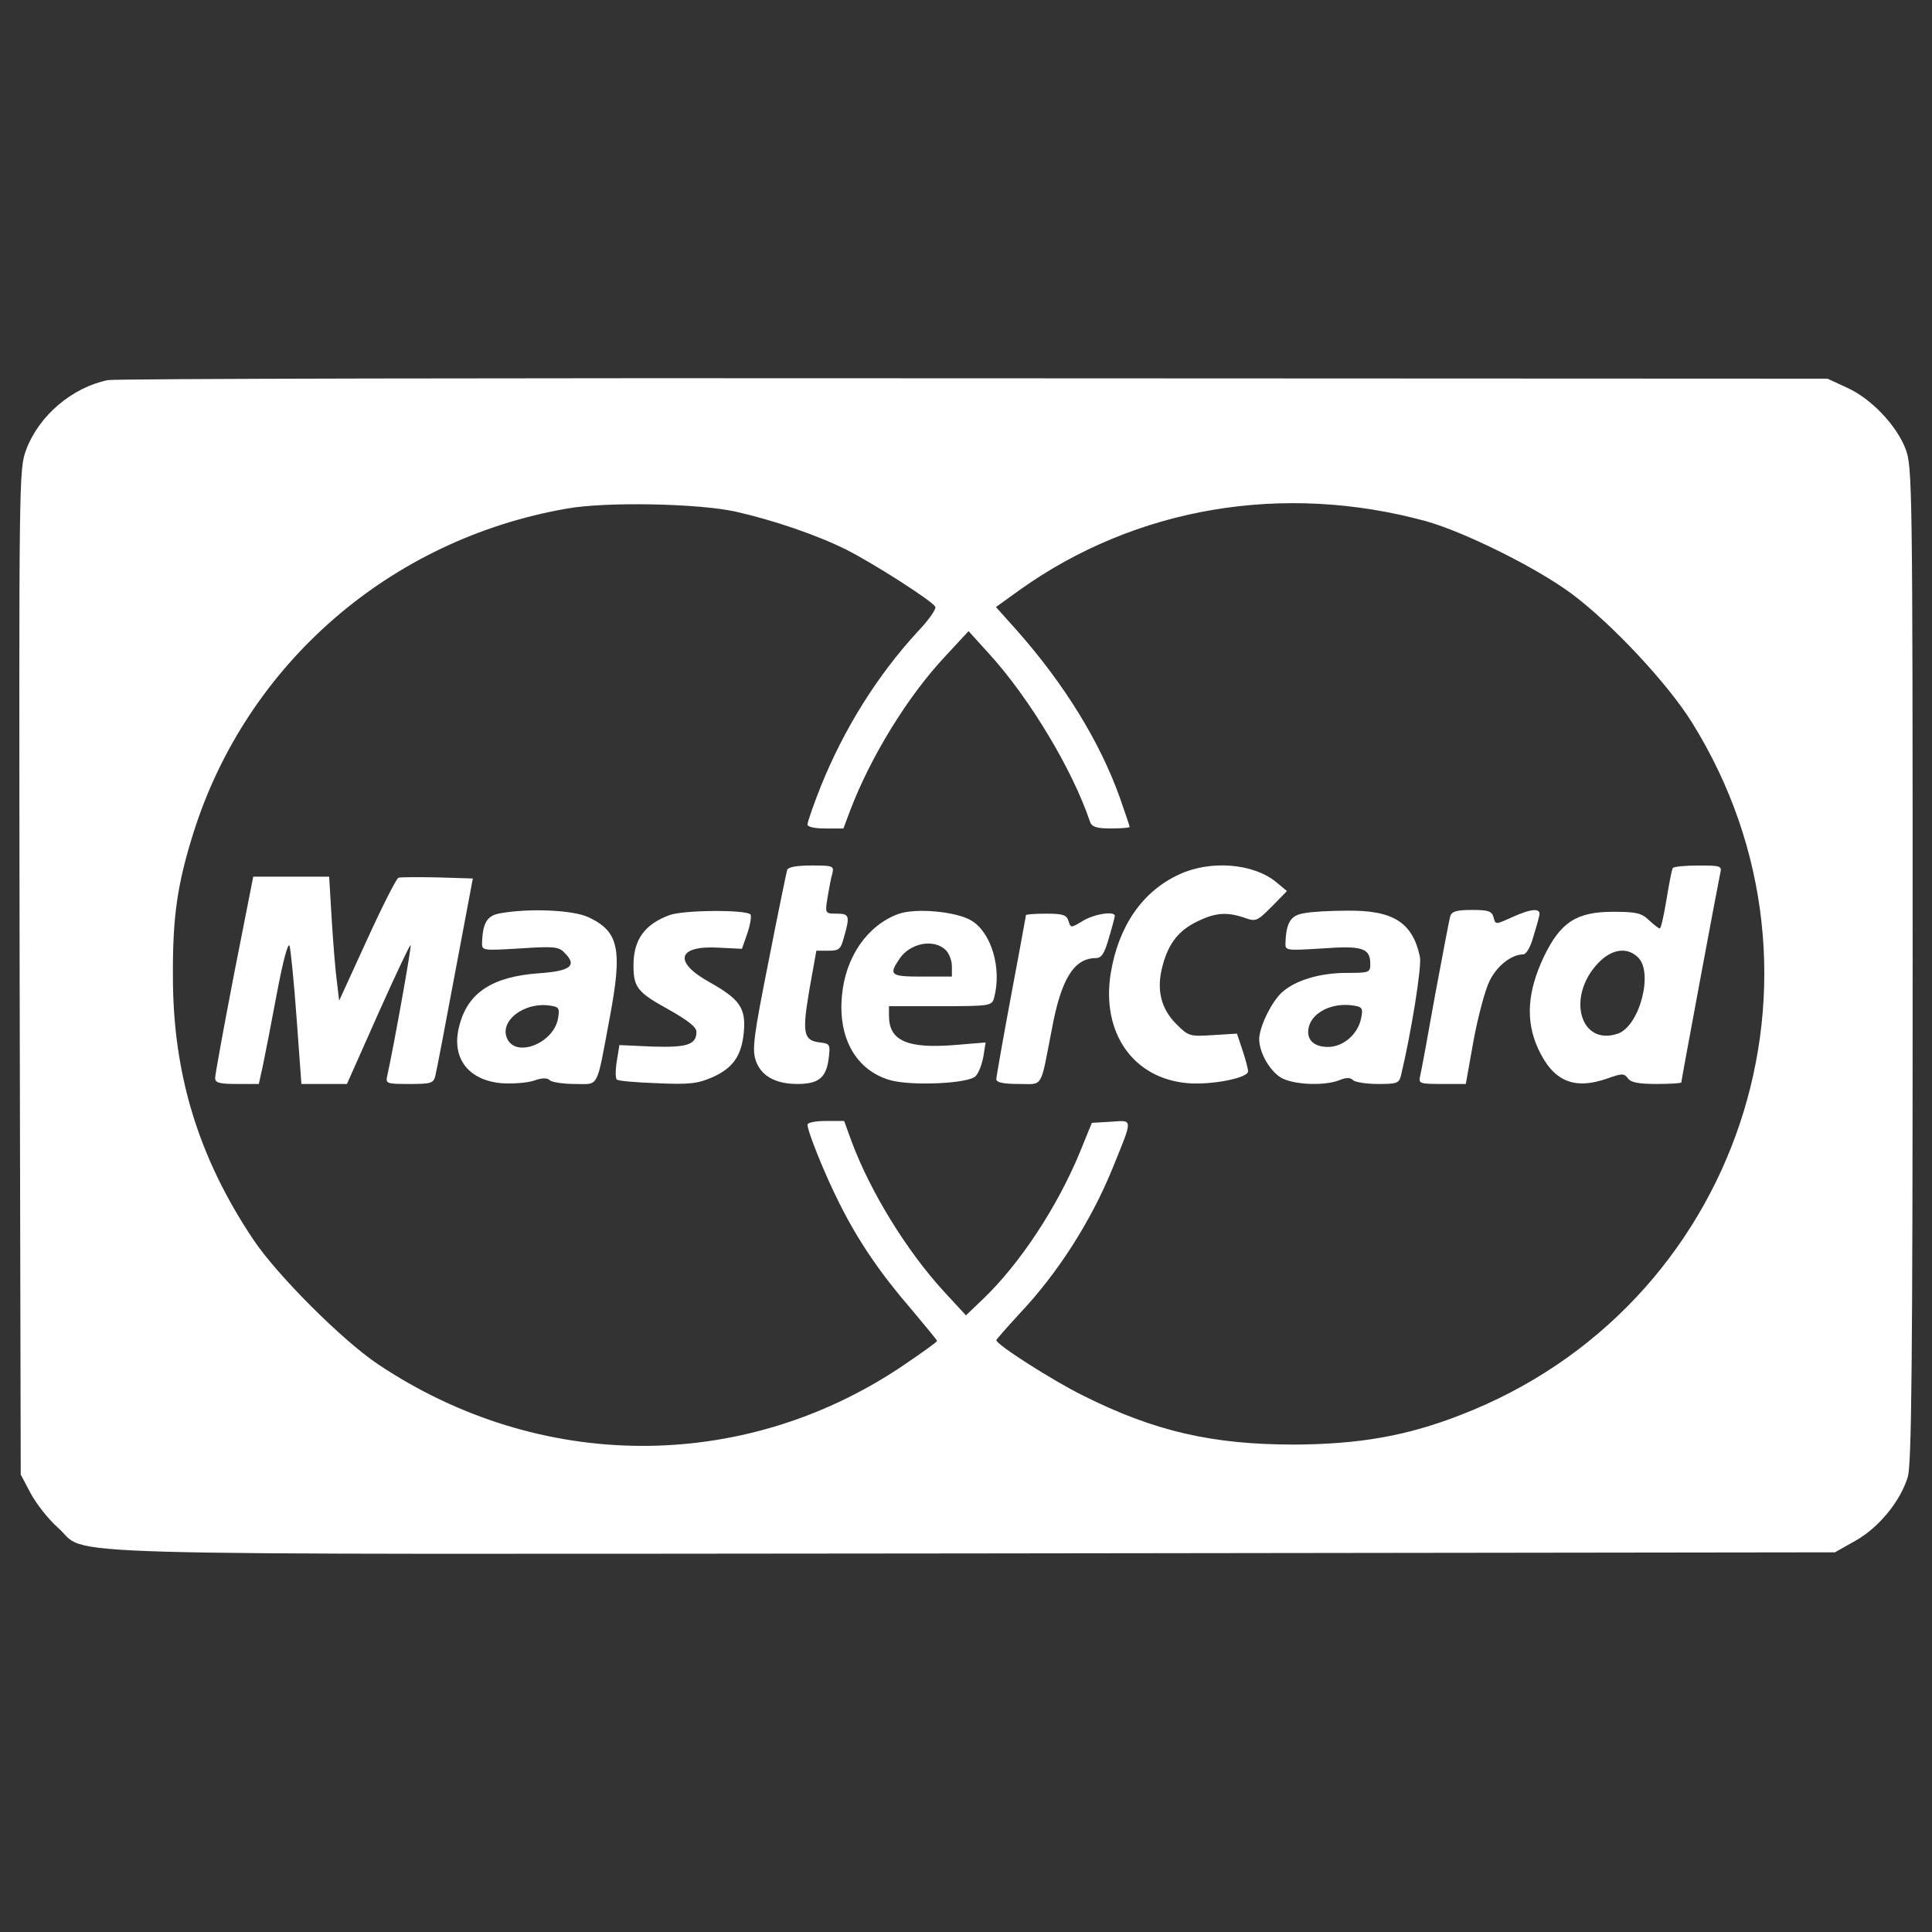 <?xml version="1.0" encoding="utf-8"?>
<!-- Svg Vector Icons : http://www.onlinewebfonts.com/icon -->
<!DOCTYPE svg PUBLIC "-//W3C//DTD SVG 1.1//EN" "http://www.w3.org/Graphics/SVG/1.1/DTD/svg11.dtd">
<svg fill="#fff" version="1.1" xmlns="http://www.w3.org/2000/svg" xmlns:xlink="http://www.w3.org/1999/xlink" x="0px" y="0px" viewBox="0 0 1000 1000" enable-background="new 0 0 1000 1000" xml:space="preserve">
<rect x="0" y="0" width="1000" height="1000" fill="#333333" stroke="none"/>
<g><g transform="translate(0,511) scale(0.1,-0.1)"><path d="M557.7,3142.5c-184-38.3-354.5-182.1-421.6-358.4c-38.3-105.4-38.3-115-34.5-2705.9l5.7-2600.5l51.7-97.7c28.7-53.7,92-134.2,139.9-176.3c172.5-151.4-253-138,4733.4-134.2l4465.1,5.7l105.4,59.4c122.6,69,233.8,205.1,272.1,331.5c19.2,70.9,24.9,569.2,24.9,2656.1c0,2485.5-1.9,2571.8-36.4,2663.7c-47.9,124.6-180.1,262.5-304.7,318.1l-99.6,46l-4417.2,1.9C2612.1,3154,594.1,3150.1,557.7,3142.5z M3806,2462.2c195.5-44.1,421.6-120.8,574.9-197.4c139.9-70.9,440.8-262.5,459.9-295.1c7.7-9.6-34.5-70.9-93.9-132.2c-207-226.1-377.5-498.3-498.3-797.2c-38.3-95.8-69-185.9-69-197.4c0-13.4,36.4-21.1,93.9-21.1h92l34.5,92c105.4,277.9,299,594.1,494.4,801.1l118.8,128.4l111.2-122.6c203.1-224.2,427.3-594.1,517.4-864.3c9.6-26.8,34.5-34.5,109.2-34.5c51.7,0,95.8,3.8,95.8,7.7c0,5.7-23,72.8-49.8,149.5c-103.5,291.3-287.5,588.3-528.9,862.4l-113.1,126.5l122.6,88.2c601.7,429.3,1364.5,557.7,2102.3,356.4c199.3-55.6,574.9-241.5,757-377.5c205-153.3,494.4-461.8,620.9-665C9574.2,59,9001.2-1658,7560.1-2213.8c-279.8-109.2-525.1-151.4-860.5-153.3c-425.4,0-724.4,69-1092.3,252.9c-159.1,78.6-450.3,264.5-450.3,287.5c0,3.8,55.6,67.1,122.6,139.9c193.6,205,366,473.3,477.2,745.5c109.2,268.3,109.2,253-5.7,245.3l-99.7-5.8L5588.2-857c-116.9-281.7-308.5-573-498.3-755.1l-90.1-86.2l-115,124.6c-191.6,208.9-379.4,513.6-477.2,776.1l-38.3,105.4h-95.8c-51.7,0-93.9-7.7-93.9-19.2c0-34.5,90.1-258.7,162.9-402.4c97.7-197.4,214.6-367.9,373.7-551.9c72.8-86.2,134.1-161,134.1-164.8c0-5.8-86.2-67.1-191.6-138c-822.1-546.2-1868.5-540.4-2702.1,17.2c-184,122.7-523.2,461.9-645.8,645.8C1027.2-881.9,895-448.8,895,55.2c-1.9,310.5,23,481,107.3,747.4c276,871.9,1017.6,1515.9,1931.7,1674.9C3137.1,2513.9,3612.4,2504.3,3806,2462.2z"/><path d="M4074.2,607.1c-3.8-13.4-47.9-226.1-95.8-471.4c-76.7-385.2-86.2-456.1-67.1-513.6c26.8-80.5,101.6-122.7,216.5-122.7c107.3,0,147.6,30.7,161,128.4c9.6,74.7,7.7,80.5-42.2,86.2c-88.2,9.6-95.8,46-57.5,272.1l36.4,203.1h63.2c55.6,0,63.2,7.7,80.5,72.8C4400,369.5,4396.2,381,4331,381c-59.4,0-61.3,0-47.9,82.4c7.7,44.1,17.2,99.7,24.9,124.6c9.6,40.3,3.8,42.2-107.3,42.2C4124.1,630.1,4080,622.5,4074.2,607.1z"/><path d="M6103.7,584.1C5912,496,5789.4,315.8,5749.1,72.5c-49.8-308.5,116.9-546.2,400.5-569.2c122.7-9.6,310.4,26.8,310.4,61.3c0,13.4-13.4,63.2-28.7,109.2l-28.8,86.2l-124.6-7.7c-120.7-7.7-126.5-5.8-189.7,57.5c-80.5,80.5-103.5,180.1-70.9,300.9c30.7,116.9,84.3,184,180.1,230c93.9,46,153.3,49.8,243.4,19.2c59.4-21.1,65.2-19.2,141.8,57.5l78.6,80.5l-57.5,47.9C6485,641.6,6264.7,658.9,6103.7,584.1z"/><path d="M8658.2,616.7c-5.7-9.6-19.2-82.4-32.6-162.9c-13.4-82.4-28.7-149.5-34.5-149.5c-5.7,0-30.7,19.2-57.5,44.1c-38.3,36.4-67.1,42.2-184,42.2c-189.7,0-272.1-53.7-358.3-231.9c-86.2-182.1-95.8-331.5-30.7-475.3c78.6-170.6,185.9-216.6,360.3-155.2c74.7,26.8,86.2,26.8,105.4,0c15.3-21.1,55.6-28.8,149.5-28.8c69,0,126.5,3.8,126.5,7.7c0,9.6,189.7,1029.1,201.2,1080.8c9.6,40.3,5.8,42.2-113.1,42.2C8721.4,630.1,8662,624.4,8658.2,616.7z M8476.2,156.8c84.3-74.7,11.5-356.4-101.6-396.7c-195.5-67.1-268.3,189.7-103.5,364.1C8340.1,197,8418.7,210.4,8476.2,156.8z"/><path d="M1211.2,66.7c-53.7-277.9-97.7-519.3-97.7-536.6c0-24.9,23-30.7,113.1-30.7h113.1l21.1,95.8c11.5,53.7,44.1,222.3,72.8,375.6c30.7,162.9,57.5,264.5,65.2,243.4c5.7-19.2,23-187.8,36.4-373.7l24.9-341.1h118.8h116.9l161,362.2c90.1,201.2,164.8,360.3,168.6,356.4c5.8-5.7-88.1-528.9-120.7-674.6c-9.6-42.1-5.7-44.1,115-44.1c113.1,0,124.6,3.8,134.1,44.1c5.7,23,51.7,262.5,101.6,530.8l92,488.7l-182.1,5.7c-99.7,1.9-191.6,1.9-203.1-1.9c-11.5-5.7-84.3-149.5-162.9-321.9L1755.4-69.4l-11.5,97.7c-7.7,53.7-19.2,197.4-26.8,320l-13.4,224.2h-195.5h-197.4L1211.2,66.7z"/><path d="M2589.1,382.9c-67.1-11.5-90.1-47.9-93.9-149.5c-1.9-44.1,0-44.1,195.5-32.6c172.5,11.5,201.2,9.6,230-21.1c69-67.1,34.5-95.8-130.3-107.3c-241.5-17.2-367.9-99.6-412-268.3c-46-166.7,42.2-285.5,218.5-300.9c57.5-3.8,132.2,1.9,166.7,13.4c42.2,15.3,69,15.3,82.4,1.9c9.6-9.6,69-19.2,128.4-19.2c128.4,0,111.1-32.6,180.1,335.4c69,364.1,49.8,454.2-111.1,528.9C2960.8,400.2,2740.4,409.7,2589.1,382.9z M2888-163.2c-23-124.6-210.8-201.2-260.6-107.3c-49.8,93.9,88.2,199.3,226.1,174.4C2893.8-101.9,2897.6-111.5,2888-163.2z"/><path d="M3464.8,373.3c-128.4-47.9-185.9-126.5-185.9-260.6c0-113.1,21.1-139.9,182.1-228c97.7-55.6,143.7-90.1,143.7-115c0-67.1-47.9-82.4-228-76.7l-170.6,7.7l-13.4-82.4c-7.7-46-7.7-90.1,0-95.8c5.7-7.7,101.6-15.3,208.9-19.2c166.7-7.7,210.8-1.9,285.5,30.7c107.3,47.9,151.4,111.2,162.9,233.8c11.5,124.6-21.1,170.6-178.2,258.7c-189.7,105.4-164.8,191.6,49.8,178.2l118.8-5.7l28.7,82.4c15.3,46,21.1,88.2,15.3,95.8C3857.7,402.1,3537.7,400.2,3464.8,373.3z"/><path d="M4649.2,379.1c-161-59.4-274-224.2-291.3-423.5c-21.1-220.4,74.7-387.1,251-436.9c113.1-30.7,404.4-17.2,440.8,21.1c15.3,15.3,32.6,59.4,40.3,101.6l11.5,72.8l-162.9-13.4c-243.4-19.2-337.3,23-337.3,151.4v49.8h266.4c258.7,0,266.4,1.9,277.9,44.1c40.3,151.4-13.4,335.4-116.9,398.6C4950,392.5,4739.2,411.7,4649.2,379.1z M4892.5,195.1c19.2-17.2,34.5-55.6,34.5-86.2V55.2h-153.3c-162.9,0-174.4,7.7-120.7,88.2C4706.6,227.7,4829.3,252.6,4892.5,195.1z"/><path d="M6747.6,382.9c-67.1-11.5-90.1-47.9-93.9-151.4c-1.9-42.2,0-42.2,189.7-30.7c208.9,15.3,249.1,1.9,249.1-80.5c0-44.1-5.7-46-122.7-46c-138,0-266.4-38.3-335.4-101.6c-53.7-49.8-115-176.3-116.9-239.6c0-70.9,53.7-164.8,113.1-201.2c63.2-36.4,220.4-44.1,300.9-13.4c36.4,15.3,57.5,15.3,72.8,0c9.6-9.6,69-19.2,128.4-19.2c97.8,0,109.2,3.8,118.8,44.1c51.7,214.6,109.2,567.3,97.8,615.2C7311,336.9,7209.4,400.2,6968,396.3C6883.6,396.3,6784,390.6,6747.6,382.9z M7044.6-163.2c-17.3-80.5-92-145.7-170.6-145.7c-76.7,0-115,40.3-99.6,103.5c19.2,76.7,120.7,126.5,228,111.2C7052.3-101.9,7056.1-107.7,7044.6-163.2z"/><path d="M7506.5,367.6c-5.8-19.2-40.2-203.1-78.6-408.2c-36.4-205.1-70.9-392.9-76.7-415.9c-9.6-42.1-5.7-44.1,113.1-44.1H7587l40.3,226.1c23,122.6,59.4,260.6,82.4,306.6c36.4,76.7,113,138,174.4,138c15.3,0,36.4,36.4,49.8,82.4c13.4,44.1,28.7,95.8,32.6,115c13.4,44.1-36.4,42.2-141.8-5.7c-84.3-38.3-84.3-38.3-93.9,0c-9.6,32.6-26.8,38.3-111.1,38.3C7539,400.2,7514.1,392.5,7506.5,367.6z"/><path d="M5310.3,373.3c0-3.8-34.5-191.6-76.7-415.9c-42.2-226.1-76.7-421.6-76.7-433.1c0-17.2,36.4-24.9,115-24.9c130.3,0,111.1-30.7,172.5,283.6c47.9,260.6,115,367.9,228,367.9c28.8,0,44.1,23,67.1,103.5c17.2,57.5,30.7,109.2,30.7,115c0,26.8-109.2,9.6-166.7-26.8c-61.3-36.4-61.3-36.4-72.8,0c-9.6,32.6-30.7,38.3-116.9,38.3C5356.3,381,5310.3,377.2,5310.3,373.3z"/></g></g>
</svg>